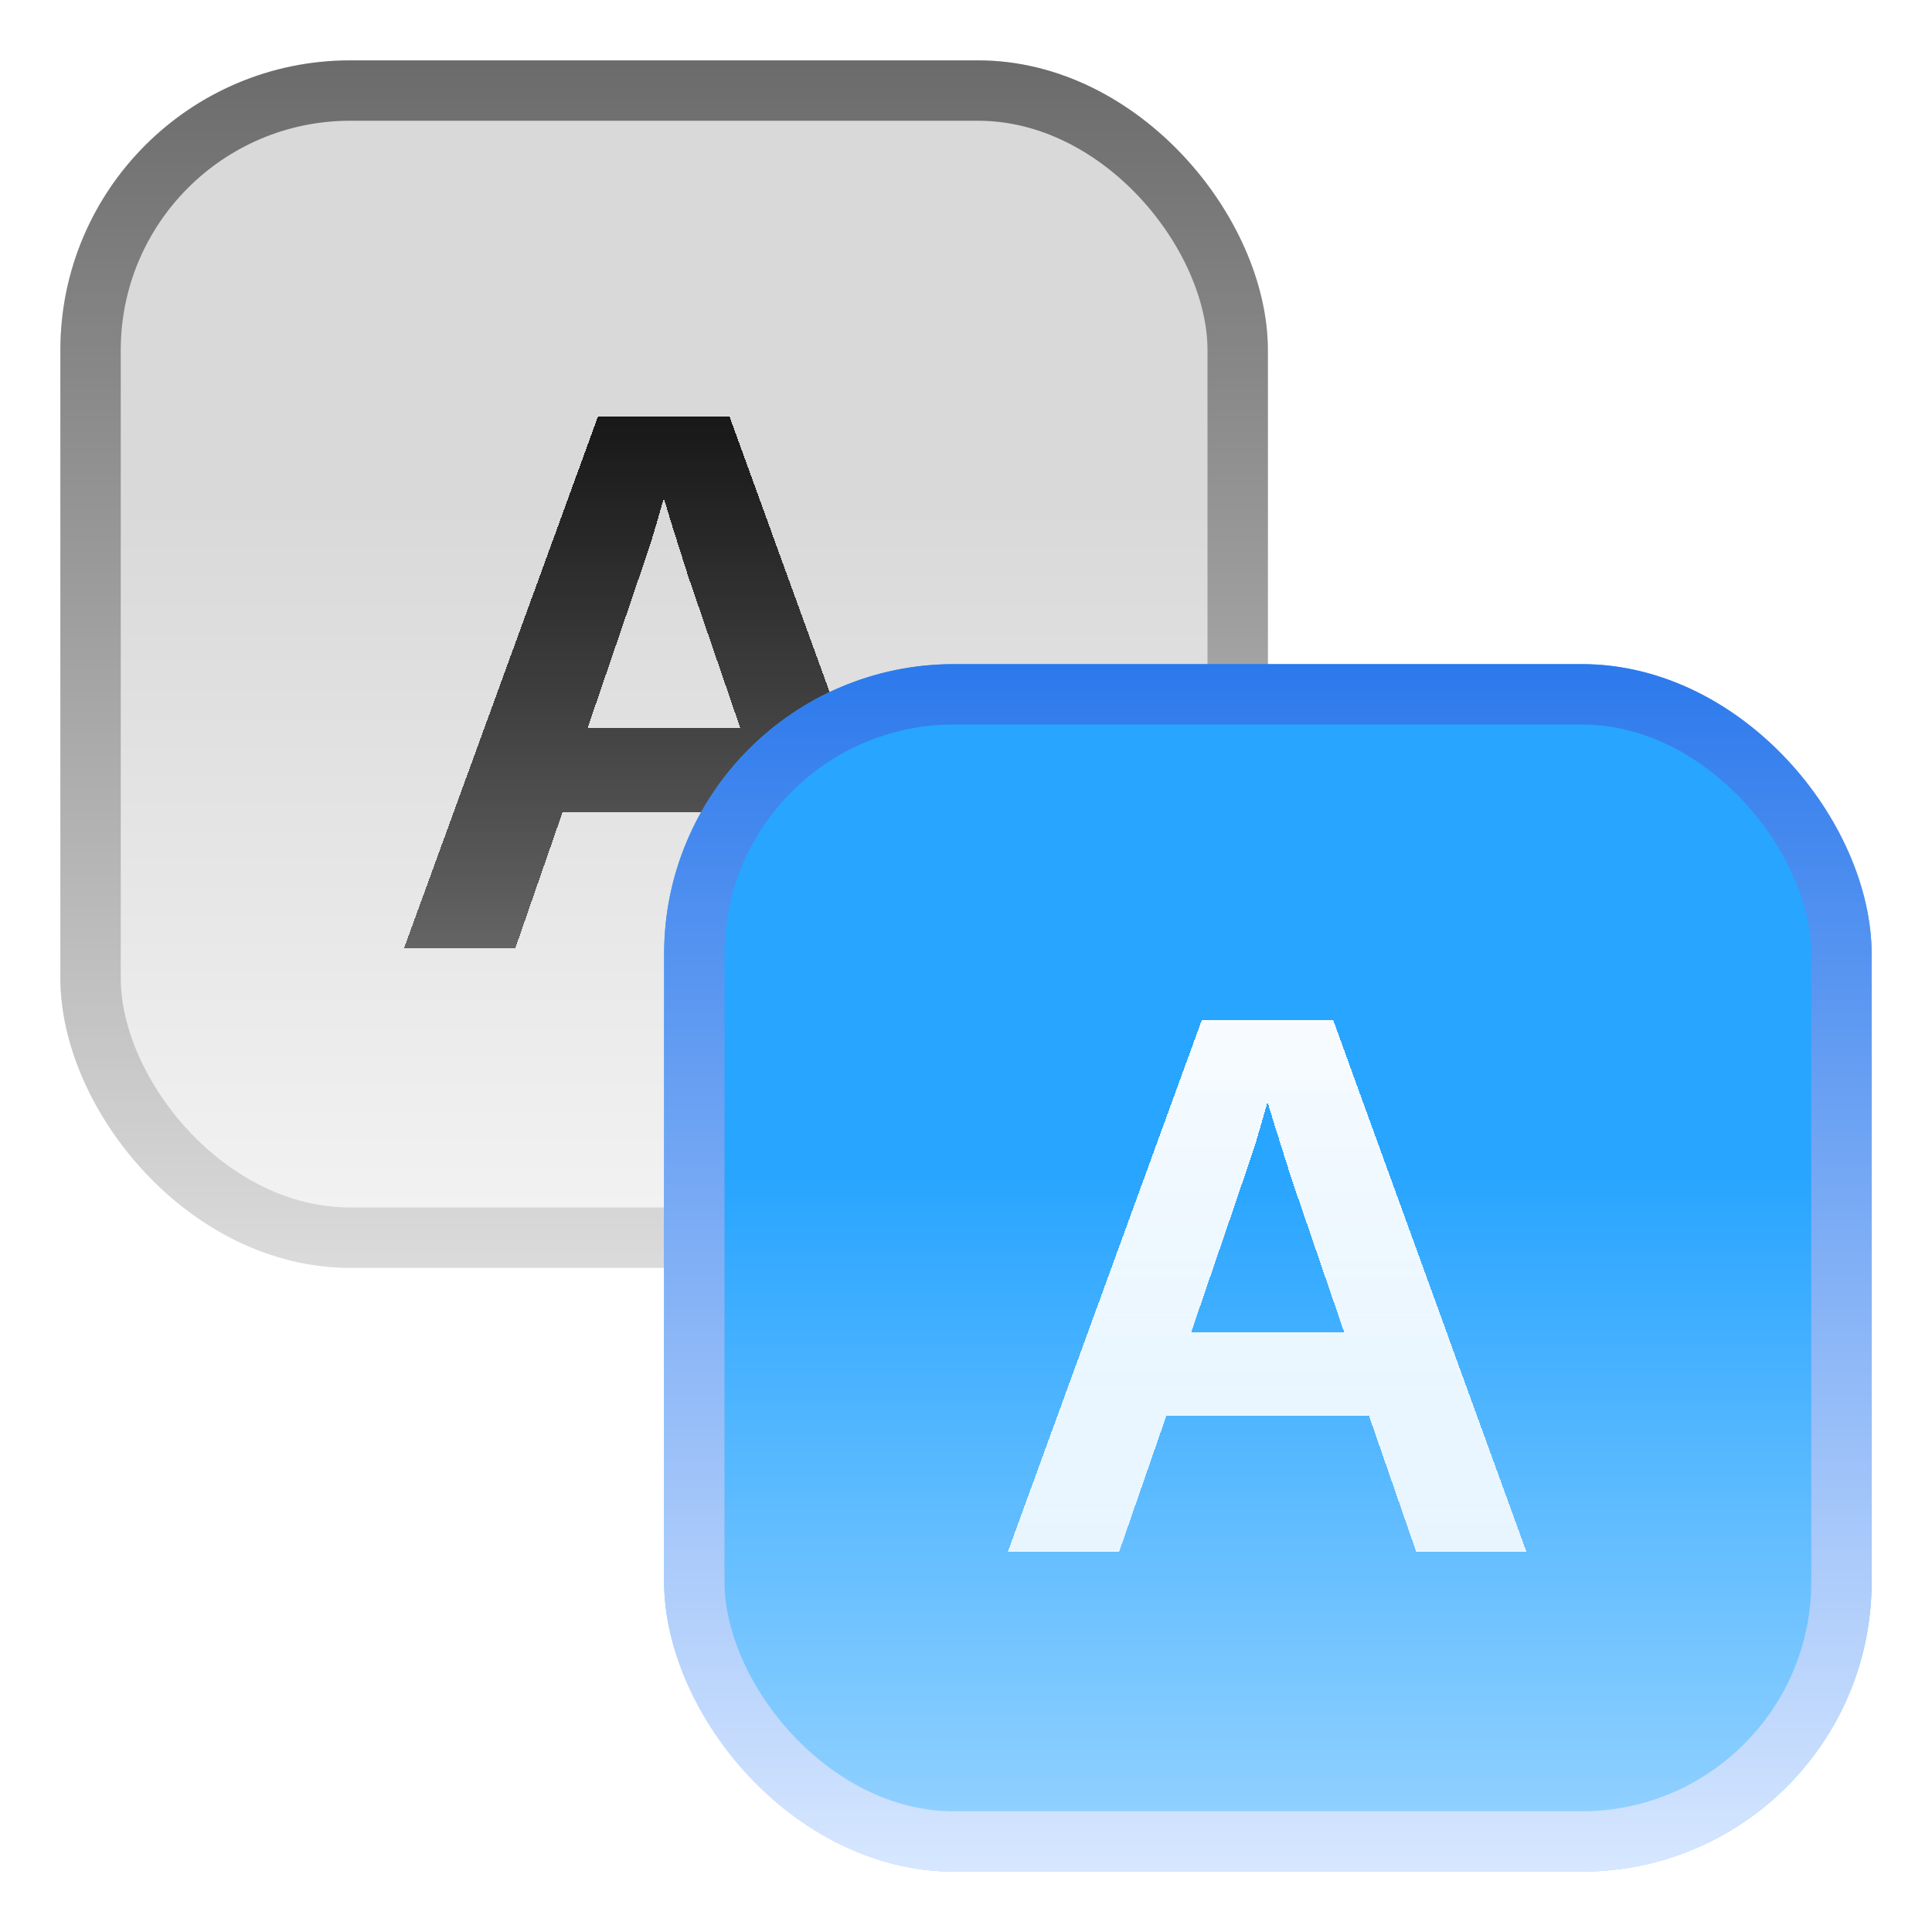 <svg width="320" height="320" viewBox="0 0 320 320" fill="none" xmlns="http://www.w3.org/2000/svg">
<g filter="url(#filter0_d_1_9)">
<rect x="10" y="10" width="200" height="200" rx="48" fill="url(#paint0_linear_1_9)"/>
<rect x="15" y="15" width="190" height="190" rx="43" stroke="url(#paint1_linear_1_9)" stroke-width="10"/>
</g>
<g filter="url(#filter1_d_1_9)">
<path d="M134.562 153L126.75 130.5H93.188L85.375 153H66.938L99.062 64.938H120.812L152.812 153H134.562ZM109.938 78.5L109.562 79.875C109.146 81.375 108.646 83.083 108.062 85C107.479 86.917 103.896 97.458 97.312 116.625H122.625L113.938 91.312L111.25 82.812L109.938 78.5Z" fill="url(#paint2_linear_1_9)" shape-rendering="crispEdges"/>
</g>
<g filter="url(#filter2_d_1_9)">
<rect x="110" y="110" width="200" height="200" rx="48" fill="url(#paint3_linear_1_9)"/>
<rect x="115" y="115" width="190" height="190" rx="43" stroke="url(#paint4_linear_1_9)" stroke-width="10"/>
</g>
<g filter="url(#filter3_d_1_9)">
<path d="M234.562 253L226.75 230.5H193.188L185.375 253H166.938L199.062 164.938H220.812L252.812 253H234.562ZM209.938 178.5L209.562 179.875C209.146 181.375 208.646 183.083 208.062 185C207.479 186.917 203.896 197.458 197.312 216.625H222.625L213.938 191.312L211.25 182.812L209.938 178.5Z" fill="url(#paint5_linear_1_9)" shape-rendering="crispEdges"/>
</g>
<defs>
<filter id="filter0_d_1_9" x="0" y="0" width="220" height="220" filterUnits="userSpaceOnUse" color-interpolation-filters="sRGB">
<feFlood flood-opacity="0" result="BackgroundImageFix"/>
<feColorMatrix in="SourceAlpha" type="matrix" values="0 0 0 0 0 0 0 0 0 0 0 0 0 0 0 0 0 0 127 0" result="hardAlpha"/>
<feOffset/>
<feGaussianBlur stdDeviation="5"/>
<feComposite in2="hardAlpha" operator="out"/>
<feColorMatrix type="matrix" values="0 0 0 0 0 0 0 0 0 0 0 0 0 0 0 0 0 0 0.25 0"/>
<feBlend mode="normal" in2="BackgroundImageFix" result="effect1_dropShadow_1_9"/>
<feBlend mode="normal" in="SourceGraphic" in2="effect1_dropShadow_1_9" result="shape"/>
</filter>
<filter id="filter1_d_1_9" x="62.938" y="64.938" width="93.875" height="96.062" filterUnits="userSpaceOnUse" color-interpolation-filters="sRGB">
<feFlood flood-opacity="0" result="BackgroundImageFix"/>
<feColorMatrix in="SourceAlpha" type="matrix" values="0 0 0 0 0 0 0 0 0 0 0 0 0 0 0 0 0 0 127 0" result="hardAlpha"/>
<feOffset dy="4"/>
<feGaussianBlur stdDeviation="2"/>
<feComposite in2="hardAlpha" operator="out"/>
<feColorMatrix type="matrix" values="0 0 0 0 0 0 0 0 0 0 0 0 0 0 0 0 0 0 0.25 0"/>
<feBlend mode="normal" in2="BackgroundImageFix" result="effect1_dropShadow_1_9"/>
<feBlend mode="normal" in="SourceGraphic" in2="effect1_dropShadow_1_9" result="shape"/>
</filter>
<filter id="filter2_d_1_9" x="100" y="100" width="220" height="220" filterUnits="userSpaceOnUse" color-interpolation-filters="sRGB">
<feFlood flood-opacity="0" result="BackgroundImageFix"/>
<feColorMatrix in="SourceAlpha" type="matrix" values="0 0 0 0 0 0 0 0 0 0 0 0 0 0 0 0 0 0 127 0" result="hardAlpha"/>
<feOffset/>
<feGaussianBlur stdDeviation="5"/>
<feComposite in2="hardAlpha" operator="out"/>
<feColorMatrix type="matrix" values="0 0 0 0 0 0 0 0 0 0 0 0 0 0 0 0 0 0 0.25 0"/>
<feBlend mode="normal" in2="BackgroundImageFix" result="effect1_dropShadow_1_9"/>
<feBlend mode="normal" in="SourceGraphic" in2="effect1_dropShadow_1_9" result="shape"/>
</filter>
<filter id="filter3_d_1_9" x="162.938" y="164.938" width="93.875" height="96.062" filterUnits="userSpaceOnUse" color-interpolation-filters="sRGB">
<feFlood flood-opacity="0" result="BackgroundImageFix"/>
<feColorMatrix in="SourceAlpha" type="matrix" values="0 0 0 0 0 0 0 0 0 0 0 0 0 0 0 0 0 0 127 0" result="hardAlpha"/>
<feOffset dy="4"/>
<feGaussianBlur stdDeviation="2"/>
<feComposite in2="hardAlpha" operator="out"/>
<feColorMatrix type="matrix" values="0 0 0 0 0 0 0 0 0 0 0 0 0 0 0 0 0 0 0.25 0"/>
<feBlend mode="normal" in2="BackgroundImageFix" result="effect1_dropShadow_1_9"/>
<feBlend mode="normal" in="SourceGraphic" in2="effect1_dropShadow_1_9" result="shape"/>
</filter>
<linearGradient id="paint0_linear_1_9" x1="110" y1="10" x2="110" y2="210" gradientUnits="userSpaceOnUse">
<stop stop-color="#D9D9D9"/>
<stop offset="0.37" stop-color="#D9D9D9"/>
<stop offset="1" stop-color="#F4F4F4"/>
</linearGradient>
<linearGradient id="paint1_linear_1_9" x1="110" y1="10" x2="110" y2="210" gradientUnits="userSpaceOnUse">
<stop stop-color="#6B6B6B"/>
<stop offset="1" stop-color="#DBDBDB"/>
</linearGradient>
<linearGradient id="paint2_linear_1_9" x1="110" y1="35" x2="110" y2="185" gradientUnits="userSpaceOnUse">
<stop/>
<stop offset="1" stop-opacity="0.45"/>
</linearGradient>
<linearGradient id="paint3_linear_1_9" x1="210" y1="110" x2="210" y2="310" gradientUnits="userSpaceOnUse">
<stop stop-color="#6CC1FF"/>
<stop offset="0" stop-color="#28A5FF"/>
<stop offset="0.422" stop-color="#28A5FF"/>
<stop offset="1" stop-color="#99D4FF"/>
</linearGradient>
<linearGradient id="paint4_linear_1_9" x1="210" y1="110" x2="210" y2="310" gradientUnits="userSpaceOnUse">
<stop stop-color="#2C79EC"/>
<stop offset="1" stop-color="#D7E7FF"/>
</linearGradient>
<linearGradient id="paint5_linear_1_9" x1="210" y1="135" x2="210" y2="285" gradientUnits="userSpaceOnUse">
<stop stop-color="white"/>
<stop offset="1" stop-color="white" stop-opacity="0.81"/>
</linearGradient>
</defs>
</svg>

